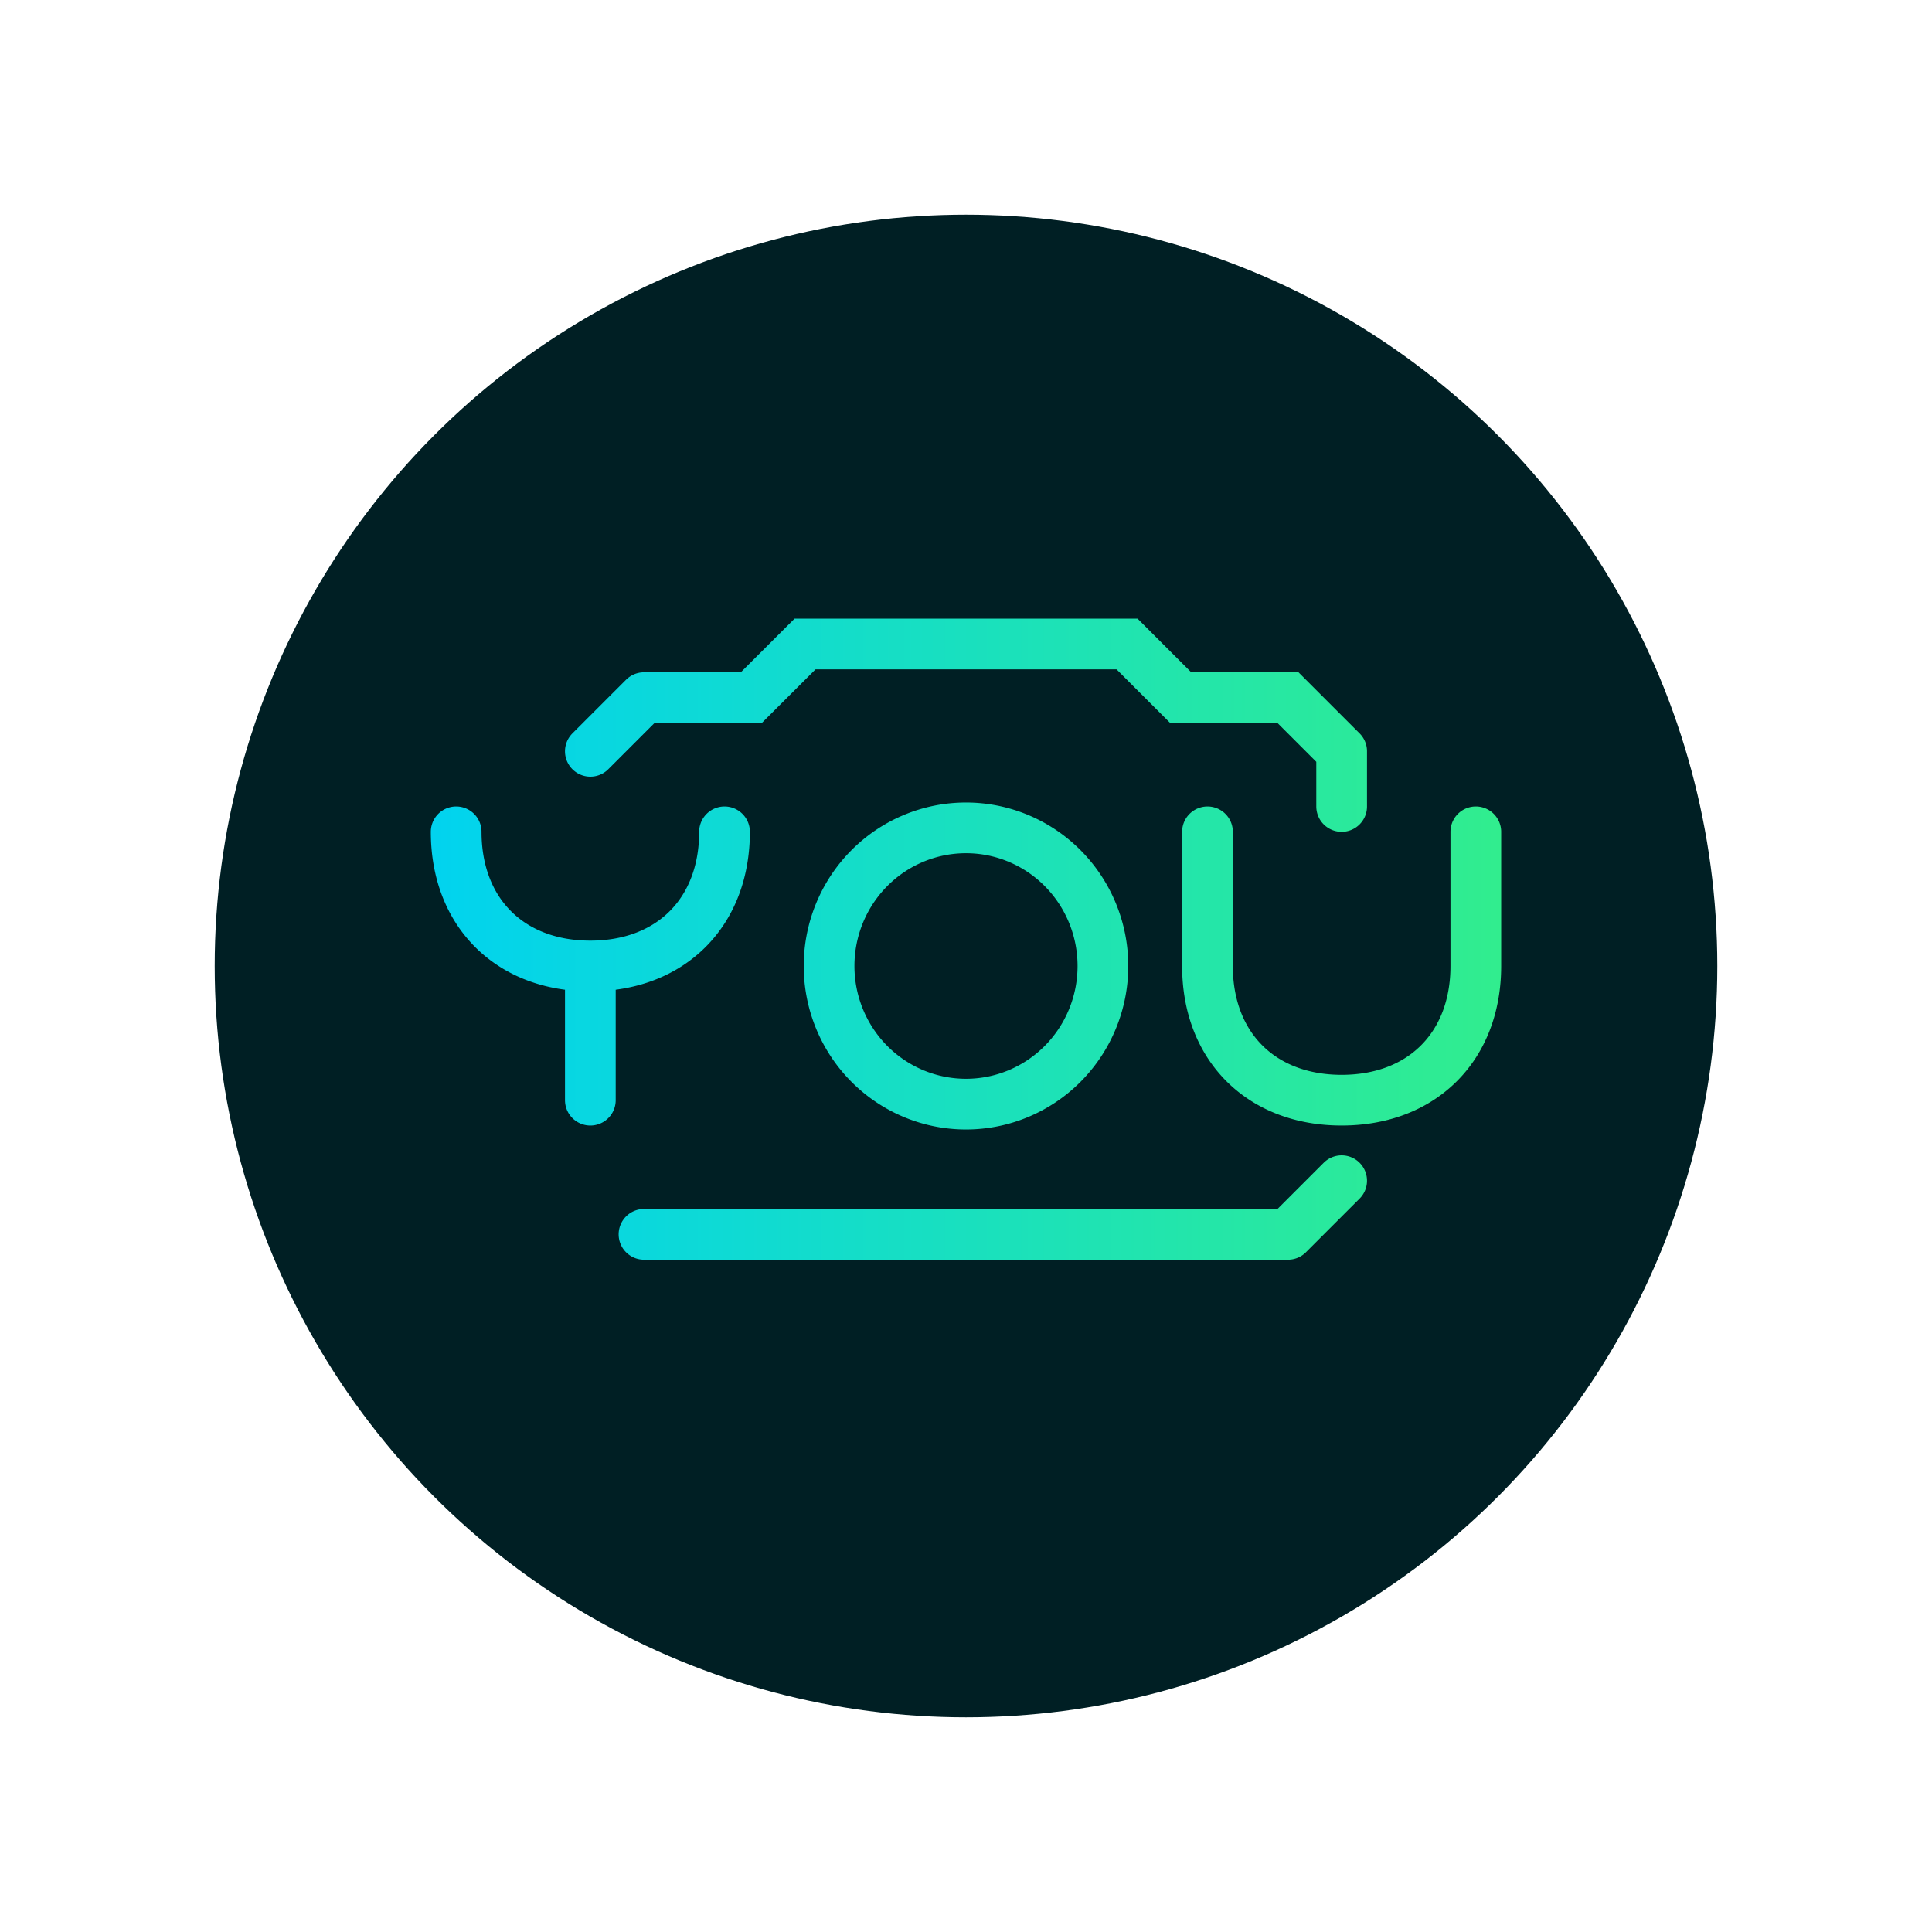<?xml version="1.0" encoding="UTF-8" standalone="no"?>
<!-- Created with Inkscape (http://www.inkscape.org/) -->

<svg
   width="72"
   height="72"
   viewBox="0 0 19.05 19.05"
   version="1.1"
   id="svg1"
   inkscape:version="1.3 (0e150ed, 2023-07-21)"
   sodipodi:docname="daily you logo dark copy.svg"
   inkscape:export-filename="logo.png"
   inkscape:export-xdpi="1365.3334"
   inkscape:export-ydpi="1365.3334"
   xmlns:inkscape="http://www.inkscape.org/namespaces/inkscape"
   xmlns:sodipodi="http://sodipodi.sourceforge.net/DTD/sodipodi-0.dtd"
   xmlns:xlink="http://www.w3.org/1999/xlink"
   xmlns="http://www.w3.org/2000/svg"
   xmlns:svg="http://www.w3.org/2000/svg">
  <sodipodi:namedview
     id="namedview1"
     pagecolor="#ffffff"
     bordercolor="#000000"
     borderopacity="0.25"
     inkscape:showpageshadow="2"
     inkscape:pageopacity="0.0"
     inkscape:pagecheckerboard="0"
     inkscape:deskcolor="#d1d1d1"
     inkscape:document-units="px"
     showgrid="true"
     inkscape:zoom="6.208889"
     inkscape:cx="43.486041"
     inkscape:cy="47.512526"
     inkscape:window-width="1257"
     inkscape:window-height="1326"
     inkscape:window-x="1287"
     inkscape:window-y="15"
     inkscape:window-maximized="1"
     inkscape:current-layer="layer1">
    <inkscape:grid
       id="grid1"
       units="px"
       originx="0"
       originy="0"
       spacingx="0.265"
       spacingy="0.265"
       empcolor="#0099e5"
       empopacity="0.302"
       color="#0099e5"
       opacity="0.149"
       empspacing="4"
       dotted="false"
       gridanglex="30"
       gridanglez="30"
       visible="true" />
  </sodipodi:namedview>
  <defs
     id="defs1">
    <linearGradient
       id="linearGradient10"
       inkscape:collect="always">
      <stop
         style="stop-color:#01d3ef;stop-opacity:1;"
         offset="0"
         id="stop11" />
      <stop
         style="stop-color:#31ed8e;stop-opacity:1;"
         offset="1"
         id="stop12" />
    </linearGradient>
    <inkscape:path-effect
       effect="fillet_chamfer"
       id="path-effect3"
       is_visible="true"
       lpeversion="1"
       nodesatellites_param="F,0,0,1,0,0,0,1 @ F,0,0,1,0,0,0,1 | F,0,0,1,0,0,0,1 @ F,0,0,1,0,0,0,1 @ F,0,0,1,0,0,0,1"
       radius="0"
       unit="px"
       method="auto"
       mode="F"
       chamfer_steps="1"
       flexible="false"
       use_knot_distance="true"
       apply_no_radius="true"
       apply_with_radius="true"
       only_selected="false"
       hide_knots="false" />
    <linearGradient
       inkscape:collect="always"
       xlink:href="#linearGradient10"
       id="linearGradient12"
       x1="4.248"
       y1="9.26"
       x2="14.802"
       y2="9.26"
       gradientUnits="userSpaceOnUse" />
  </defs>
  <g
     inkscape:groupmode="layer"
     id="layer5"
     inkscape:label="square backround"
     style="display:none">
    <rect
       style="display:inline;fill:#001f24;fill-opacity:1;stroke:none;stroke-width:0.794;stroke-linecap:round;stroke-linejoin:round;stroke-miterlimit:4;stroke-dasharray:none;stroke-opacity:1"
       id="rect105"
       width="19.05"
       height="19.05"
       x="0"
       y="0"
       ry="0" />
  </g>
  <g
     inkscape:groupmode="layer"
     id="layer4"
     inkscape:label="backround"
     style="display:inline">
    <ellipse
       style="display:inline;fill:#001f24;fill-opacity:1;stroke:none;stroke-width:0.617;stroke-linecap:round;stroke-linejoin:round;stroke-miterlimit:4;stroke-dasharray:none;stroke-opacity:1"
       id="path8"
       cx="9.525"
       cy="9.525"
       rx="7.408"
       ry="7.408" />
    <rect
       style="display:none;fill:#001f24;fill-opacity:1;stroke:none;stroke-width:0.661;stroke-linecap:round;stroke-linejoin:round;stroke-miterlimit:4;stroke-dasharray:none;stroke-opacity:1"
       id="rect104"
       width="15.875"
       height="15.875"
       x="1.587"
       y="1.587"
       ry="2.992" />
  </g>
  <g
     inkscape:groupmode="layer"
     id="layer3"
     inkscape:label="camera wireframe"
     style="display:inline" />
  <g
     inkscape:groupmode="layer"
     id="layer2"
     inkscape:label="camera"
     style="display:none">
    <path
       style="fill:none;stroke:#000000;stroke-width:0.5;stroke-linecap:round;stroke-linejoin:round;stroke-miterlimit:4;stroke-dasharray:none;stroke-opacity:1"
       d="M 2.646,4.208 3.175,3.704 H 4.233 L 4.762,3.175 H 7.937 L 8.467,3.704 H 9.525 L 10.054,4.233 V 8.467 L 9.525,8.996 H 3.175 L 2.646,8.467 Z"
       id="path4" />
  </g>
  <g
     inkscape:label="Layer 1"
     inkscape:groupmode="layer"
     id="layer1"
     style="display:inline">
    <path
       id="path3-4"
       style="fill:none;fill-opacity:1;stroke:url(#linearGradient12);stroke-width:0.5;stroke-linecap:round;stroke-miterlimit:4;stroke-dasharray:none;stroke-opacity:1"
       d="m 13.229,10.848 c -0.794,0 -1.323,-0.529 -1.323,-1.323 V 8.202 m 1.323,2.646 c 0.794,0 1.323,-0.529 1.323,-1.323 V 8.202 M 5.821,9.525 c 0.794,0 1.323,-0.529 1.323,-1.323 m -1.323,2.646 -2.7e-6,-1.323 c -0.794,0 -1.323,-0.529 -1.323,-1.323 m 6.377,1.323 A 1.35,1.362 0 0 1 9.525,10.887 1.35,1.362 0 0 1 8.175,9.525 1.35,1.362 0 0 1 9.525,8.163 1.35,1.362 0 0 1 10.875,9.525 Z m 1.825,2.646 0.529,-0.529 m 0,-4.233 V 7.952 M 6.35,6.879 5.821,7.408 v 1e-7 M 6.35,6.879 H 7.408 L 7.938,6.35 h 3.175 l 0.529,0.529 h 1.058 l 0.529,0.529 m -0.529,4.763 H 6.35 v 0 0" />
  </g>
</svg>
